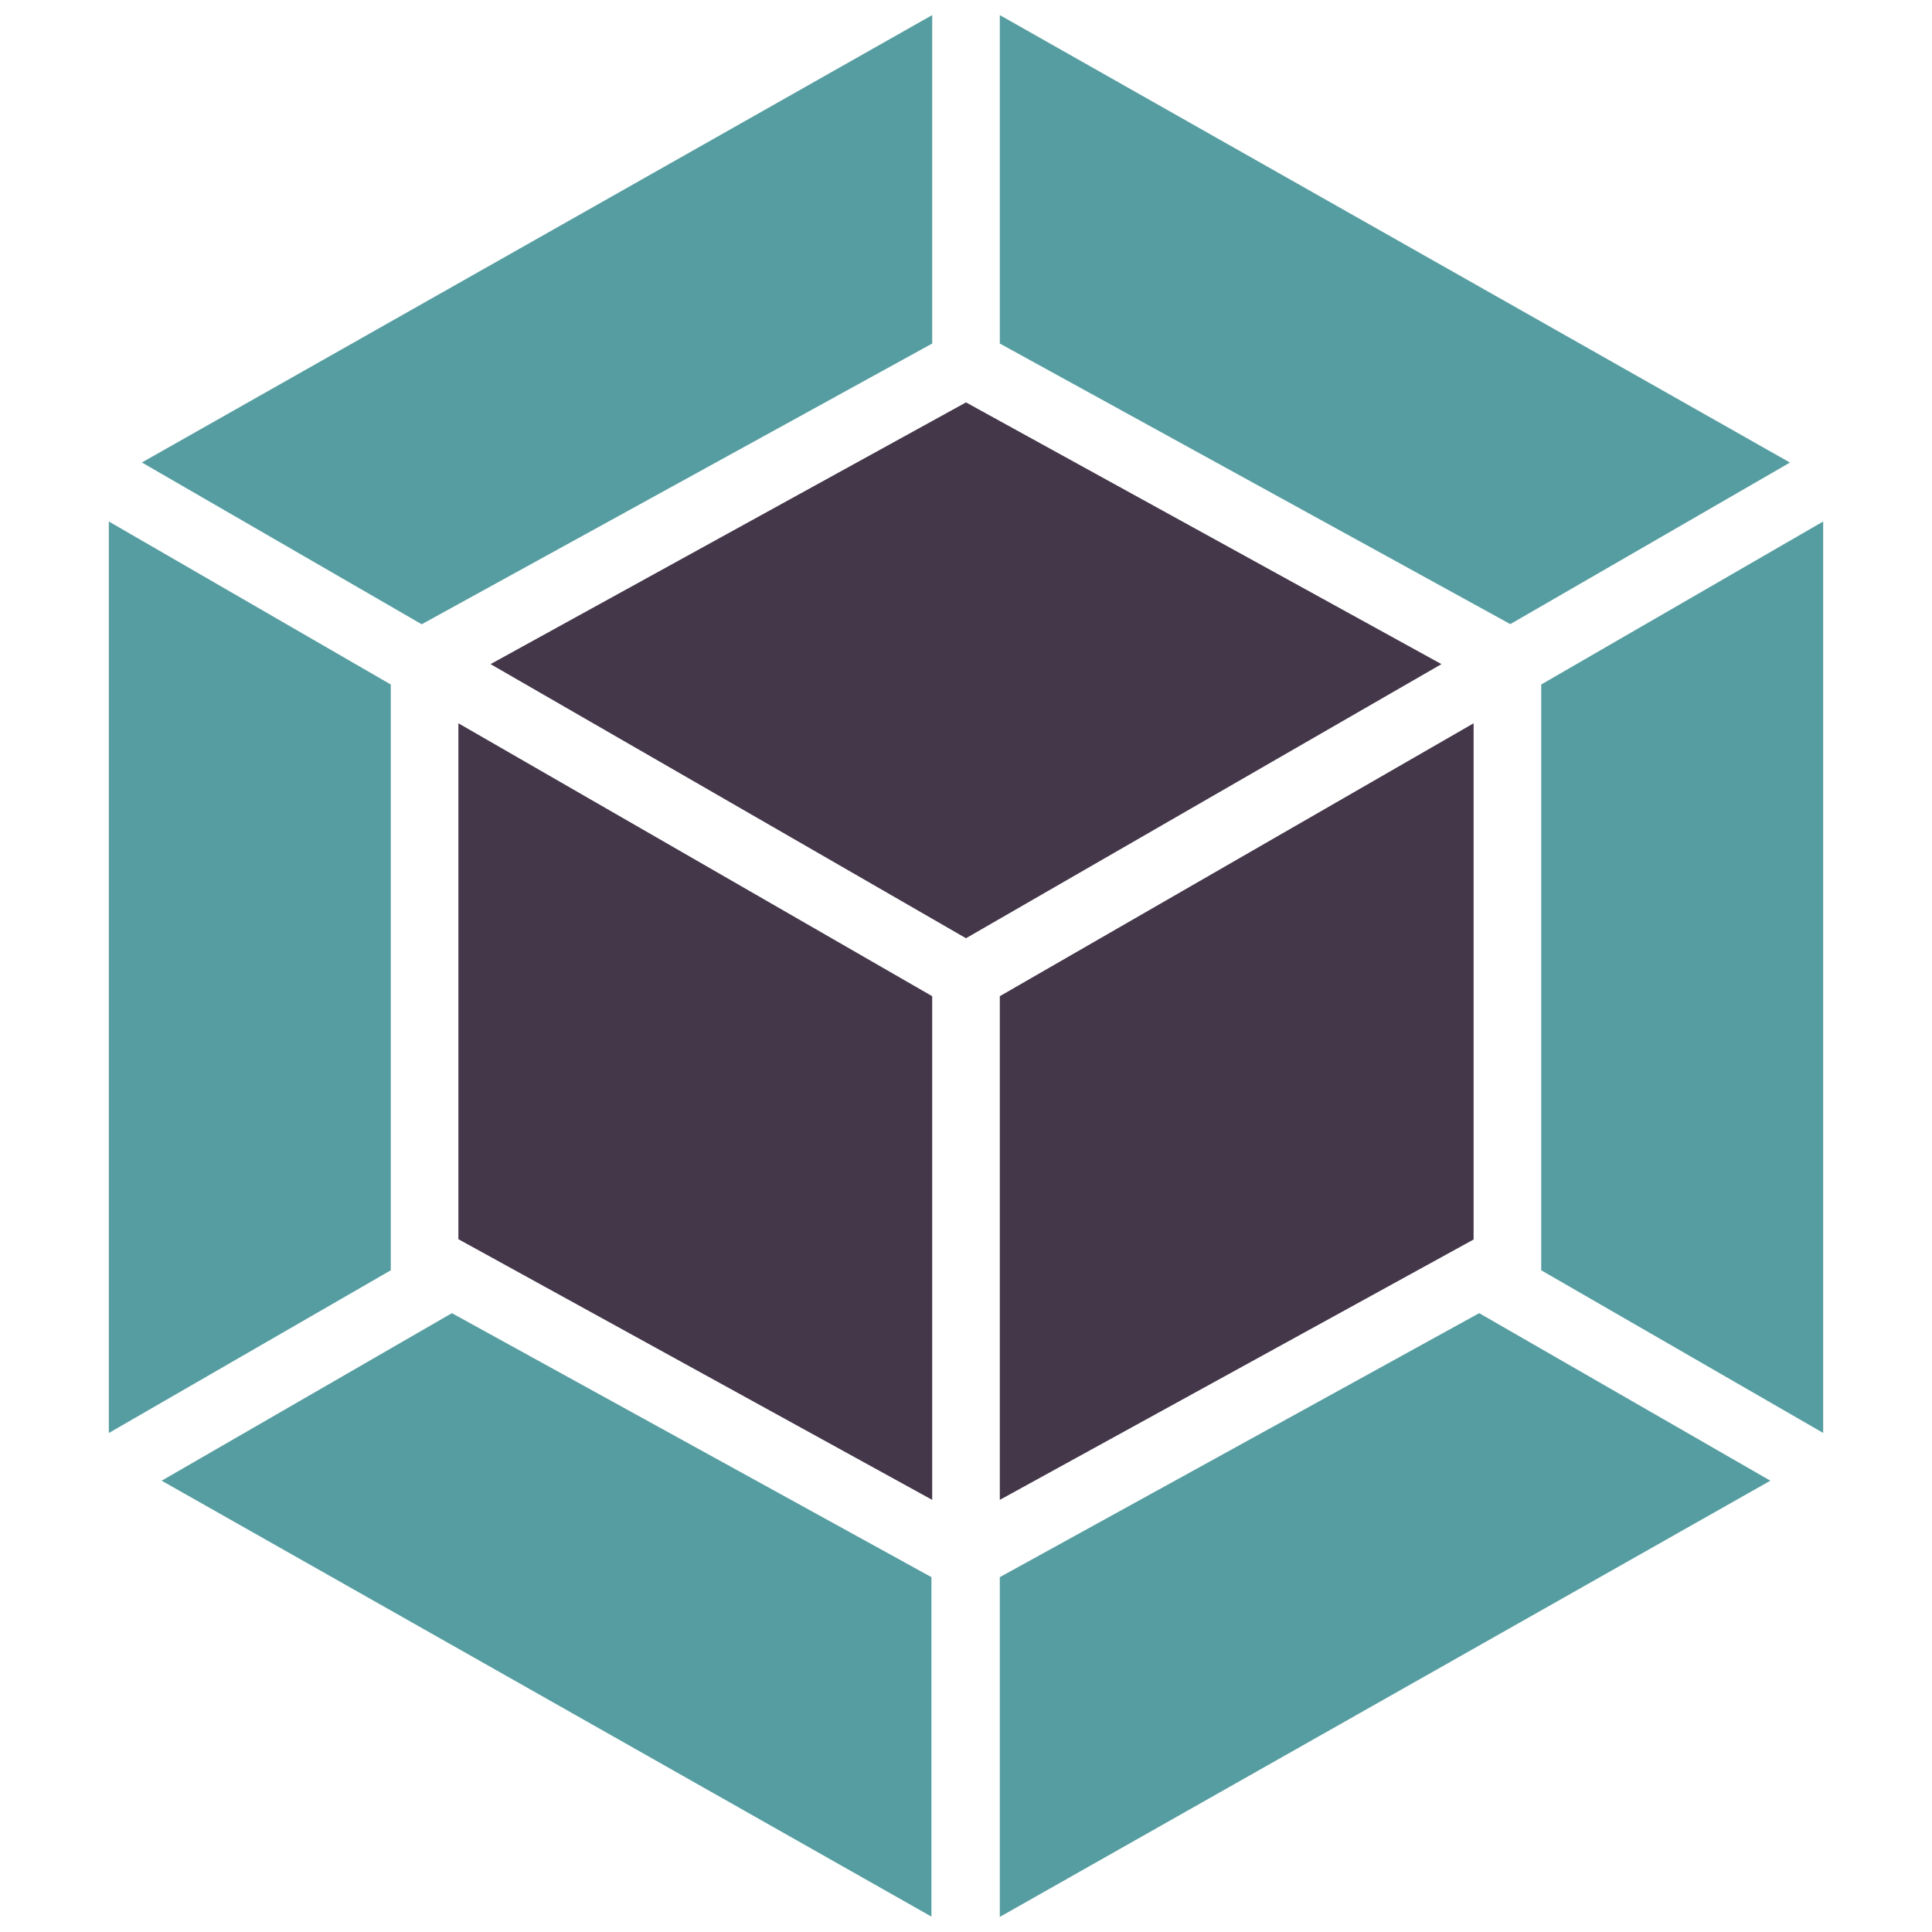 <svg xmlns="http://www.w3.org/2000/svg" viewBox="0 0 128 128">
    <defs>
        <style>.cls-1{fill:#569DA1;}.cls-2{fill:#44374A;}</style>
    </defs>
    <title>Artboard 12</title>
    <g id="original">
        <path class="cls-1"
              d="M117.29,98.1,66.24,127V104.49L98,87,117.29,98.1Zm3.5-3.16V34.55L102.11,45.35V84.16l18.67,10.77ZM10.71,98.1l51,28.88V104.49L29.94,87Zm-3.5-3.16V34.55L25.89,45.35V84.16Zm2.19-64.3L61.76,1V22.76L28.21,41.21l-.27.15Zm109.18,0L66.24,1V22.76L99.79,41.2l.27.15,18.54-10.71Z"/>
        <path class="cls-2"
              d="M61.76,99.37,30.37,82.1V47.92L61.76,66Zm4.48,0L97.63,82.12V47.92L66.24,66ZM32.5,44,64,26.66,95.5,44,64,62.16,32.5,44Z"/>
    </g>
</svg>

